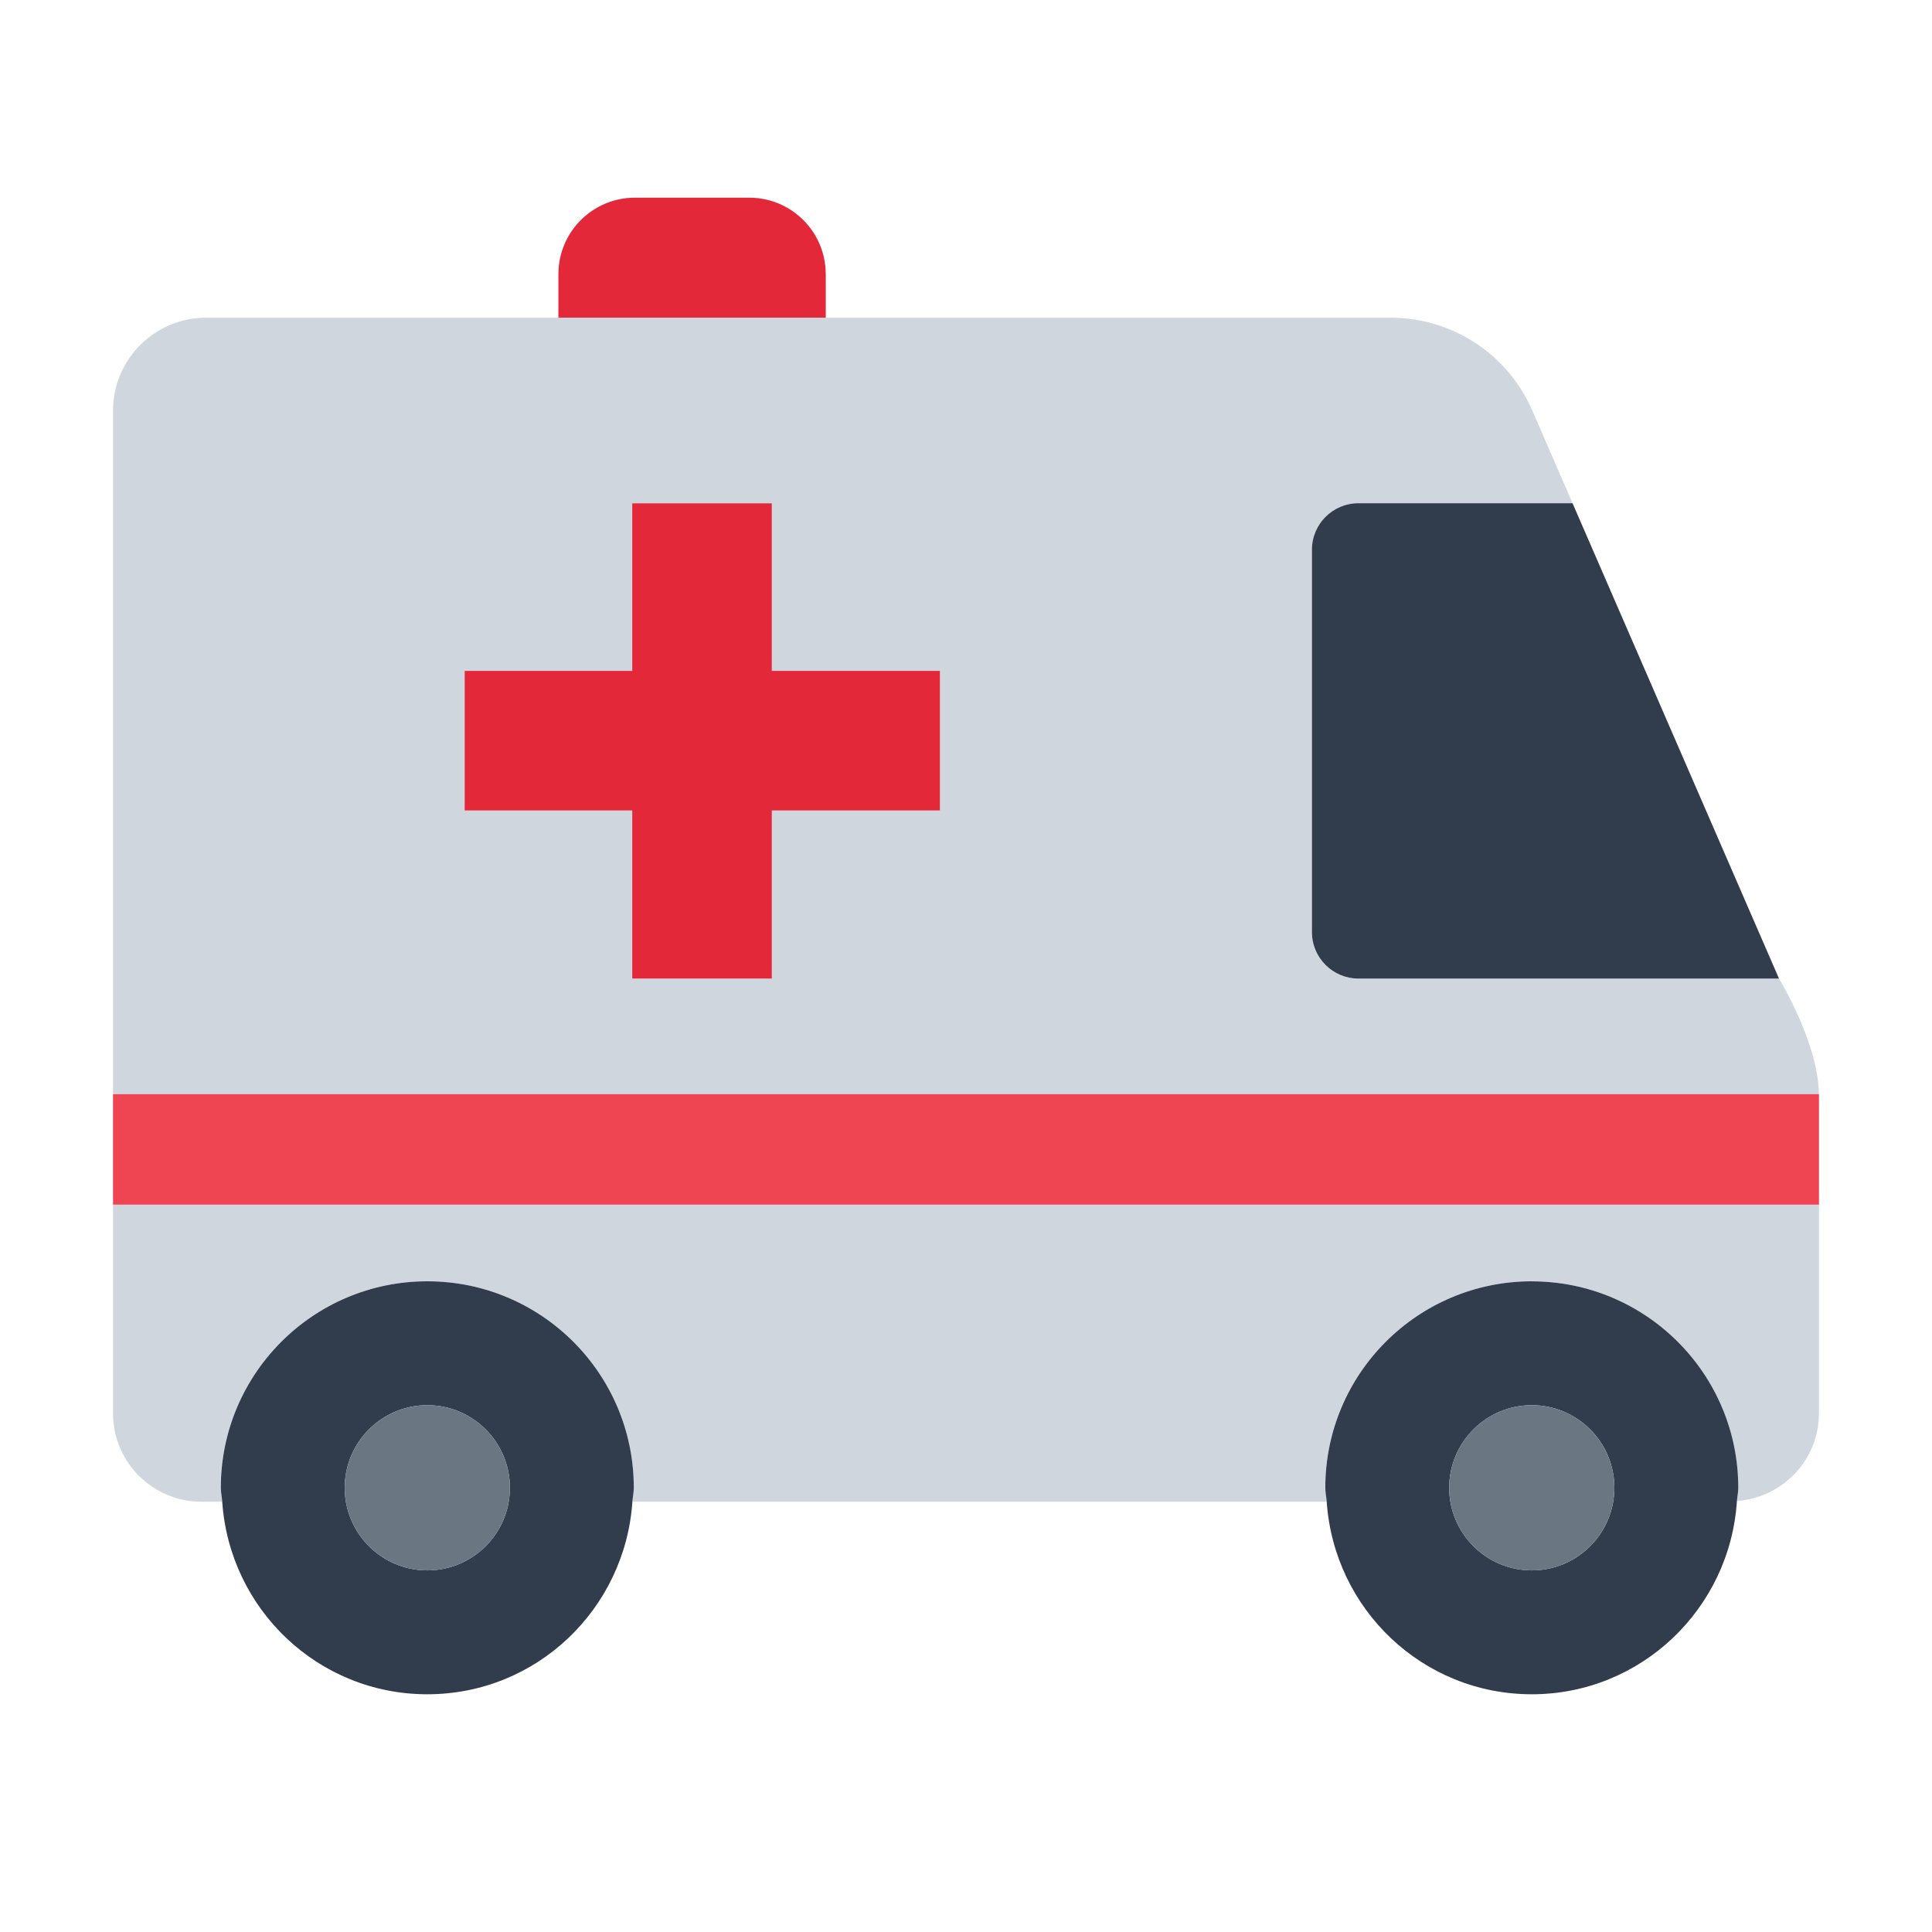 <?xml version="1.0" encoding="UTF-8"?><svg id="Layer_1" xmlns="http://www.w3.org/2000/svg" viewBox="0 0 40 40"><g><path d="m36.832,20.26h-8.707c-.532,0-.963-.431-.963-.963v-7.915c0-.532.431-.963.963-.963h4.433l-.834-1.92c-.507-1.167-1.657-1.921-2.929-1.921H4.266c-1.064,0-1.926.862-1.926,1.926v14.151h35.318c-.006-1.052-.825-2.395-.825-2.395Zm-17.373-3.477h-3.477v3.477h-2.889v-3.477h-3.476v-2.889h3.476v-3.476h2.889v3.476h3.477v2.889Z" fill="#d0d6de"/><path d="m2.34,29.261c0,1.01.819,1.83,1.829,1.83h.431c-.007-.097-.029-.189-.029-.288,0-2.361,1.914-4.275,4.275-4.275s4.275,1.914,4.275,4.275c0,.098-.022.191-.029.288h14.375c-.007-.097-.029-.189-.029-.288,0-2.361,1.914-4.275,4.275-4.275s4.275,1.914,4.275,4.275c0,.094-.022.182-.028.274.948-.068,1.699-.851,1.699-1.816v-4.32H2.34v4.32Z" fill="#d0d6de"/></g><polygon points="37.66 22.654 37.658 22.654 2.34 22.654 2.34 24.941 37.66 24.941 37.66 24.941 37.66 22.654" fill="#ef4452"/><g><path d="m17.096,5.676c0-.875-.709-1.583-1.583-1.583h-2.369c-.874,0-1.583.709-1.583,1.583v.901h5.536v-.901Z" fill="#e32939"/><polygon points="19.46 13.89 19.46 16.78 15.98 16.78 15.98 20.26 13.09 20.26 13.09 16.78 9.62 16.78 9.62 13.89 13.09 13.89 13.09 10.42 15.98 10.42 15.98 13.89 19.46 13.89" fill="#e32939"/></g><g><path d="m27.162,11.382v7.915c0,.532.431.963.963.963h8.707l-4.274-9.841h-4.433c-.532,0-.963.431-.963.963Z" fill="#313d4c"/><path d="m8.847,26.528c-2.361,0-4.275,1.914-4.275,4.275,0,.098.022.191.029.288.151,2.224,1.984,3.987,4.246,3.987s4.095-1.763,4.246-3.987c.007-.097.029-.189.029-.288,0-2.361-1.914-4.275-4.275-4.275Zm0,5.985c-.944,0-1.71-.766-1.71-1.71s.766-1.71,1.71-1.71,1.71.766,1.71,1.71-.766,1.71-1.71,1.71Z" fill="#313d4c"/><path d="m31.714,26.528c-2.361,0-4.275,1.914-4.275,4.275,0,.098.022.191.029.288.151,2.224,1.984,3.987,4.246,3.987s4.103-1.77,4.247-4c.006-.093.028-.18.028-.274,0-2.361-1.914-4.275-4.275-4.275Zm0,5.985c-.944,0-1.71-.766-1.71-1.71s.766-1.71,1.71-1.71,1.71.766,1.71,1.71-.766,1.71-1.71,1.71Z" fill="#313d4c"/></g><g><path d="m10.557,30.803c0-.944-.766-1.71-1.71-1.71s-1.71.766-1.71,1.71.766,1.71,1.71,1.71,1.71-.766,1.71-1.71Z" fill="#6b7683"/><path d="m33.424,30.803c0-.944-.766-1.71-1.71-1.71s-1.71.766-1.71,1.71.766,1.71,1.71,1.71,1.71-.766,1.71-1.71Z" fill="#6b7683"/></g></svg>